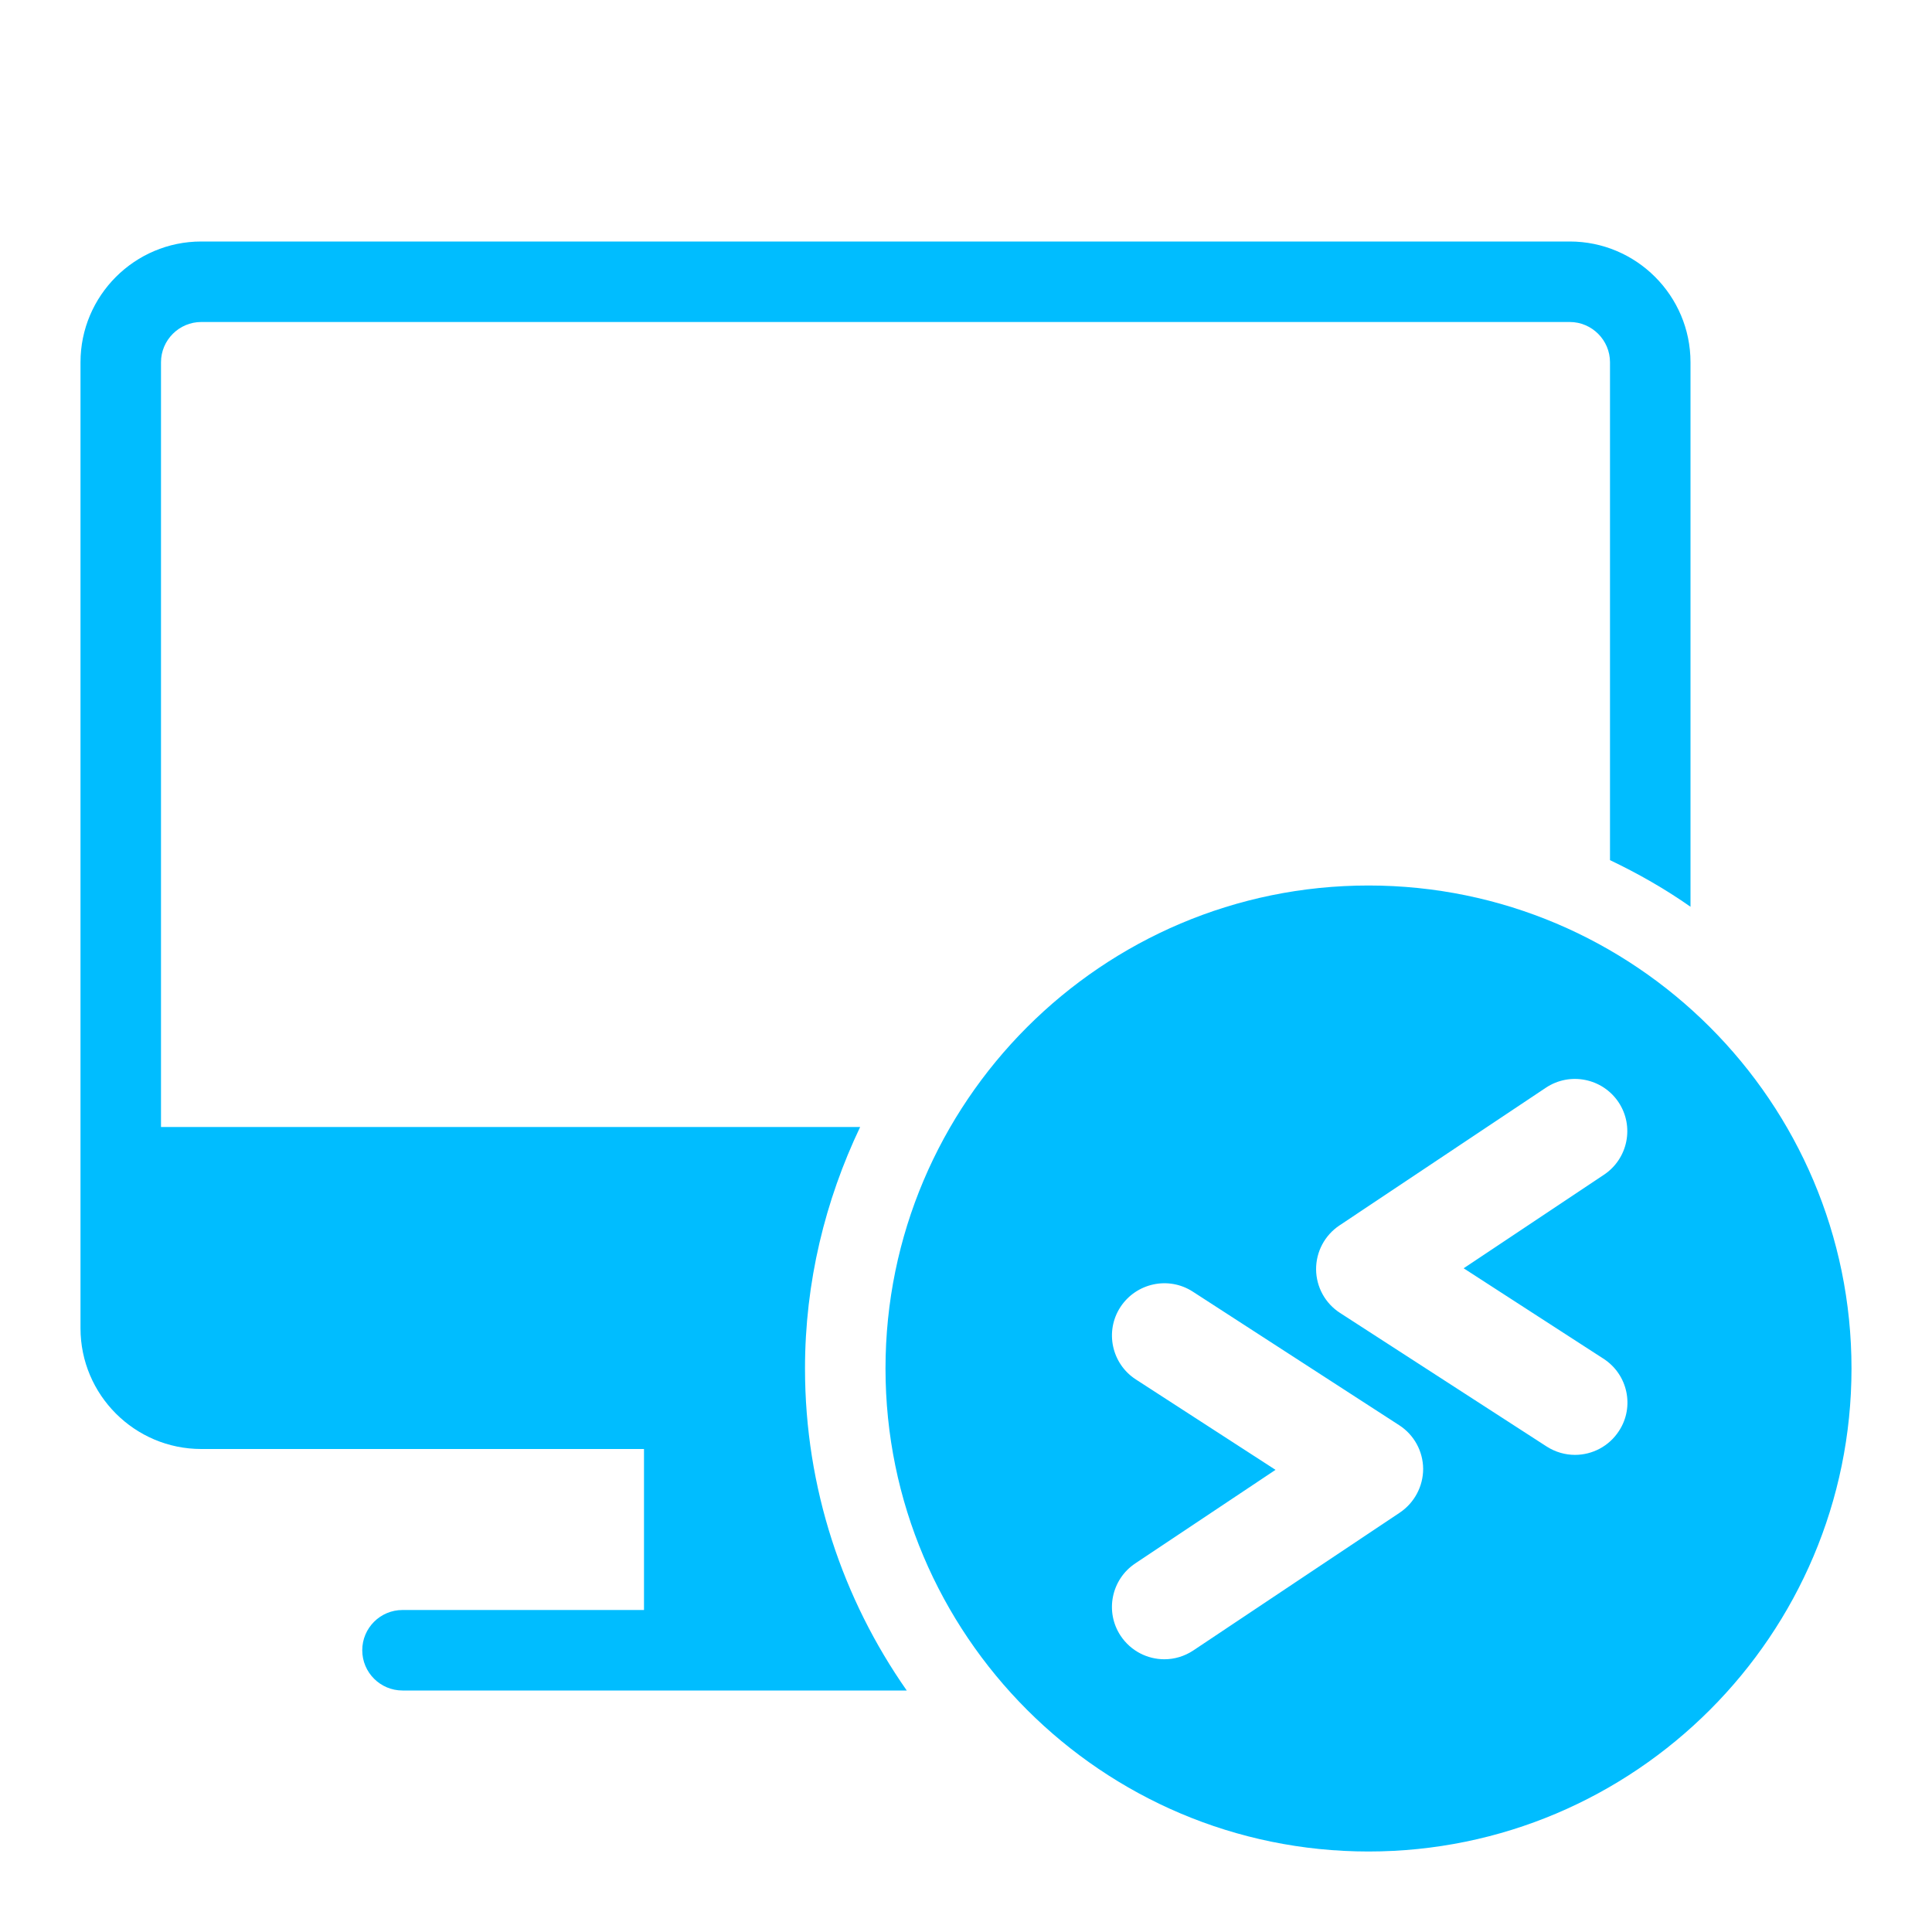 <?xml version="1.0" encoding="iso-8859-1"?>
<!-- Generator: Adobe Illustrator 18.1.1, SVG Export Plug-In . SVG Version: 6.00 Build 0)  -->
<!DOCTYPE svg PUBLIC "-//W3C//DTD SVG 1.1//EN" "http://www.w3.org/Graphics/SVG/1.1/DTD/svg11.dtd">
<svg version="1.1" id="&#x56FE;&#x5C42;_1" xmlns:x="http://ns.adobe.com/Extensibility/1.0/" xmlns:i="http://ns.adobe.com/AdobeIllustrator/10.0/" xmlns:graph="http://ns.adobe.com/Graphs/1.0/"
	 xmlns="http://www.w3.org/2000/svg" xmlns:xlink="http://www.w3.org/1999/xlink" x="0px" y="0px" viewBox="0 0 24 24"
	 enable-background="new 0 0 24 24" xml:space="preserve">
<g>
	<g>
		<g>
			<path fill="#00BDFF" d="M17,11c-3.309,0-6,2.691-6,6s2.691,6,6,6s6-2.691,6-6S20.309,11,17,11z M17.388,18.791l-2.565,1.712
				c-0.11,0.073-0.235,0.109-0.359,0.109c-0.21,0-0.416-0.102-0.542-0.29c-0.199-0.298-0.118-0.702,0.181-0.901l1.742-1.162
				l-1.735-1.123c-0.301-0.195-0.388-0.598-0.192-0.899c0.196-0.299,0.597-0.387,0.899-0.192l2.565,1.66
				c0.184,0.119,0.295,0.322,0.297,0.541C17.679,18.464,17.57,18.669,17.388,18.791z M20.112,17.775
				c-0.124,0.192-0.333,0.298-0.547,0.298c-0.12,0-0.243-0.034-0.352-0.104l-2.566-1.659c-0.185-0.119-0.296-0.322-0.298-0.541
				c-0.001-0.219,0.107-0.424,0.29-0.546l2.566-1.712c0.297-0.197,0.701-0.118,0.901,0.181c0.199,0.298,0.118,0.702-0.181,0.901
				l-1.743,1.162l1.735,1.122C20.221,17.072,20.308,17.475,20.112,17.775z"/>
		</g>
	</g>
	<g>
		<path fill="#00BDFF" d="M10,17c0-1.074,0.251-2.089,0.685-3H2V4.5C2,4.225,2.225,4,2.5,4h17C19.775,4,20,4.225,20,4.5v6.185
			c0.35,0.167,0.685,0.358,1,0.579V4.5C21,3.673,20.327,3,19.5,3h-17C1.673,3,1,3.673,1,4.5v10v2C1,17.327,1.673,18,2.5,18H8v2H5
			c-0.276,0-0.5,0.224-0.5,0.5S4.724,21,5,21h3h3.264C10.47,19.865,10,18.487,10,17z"/>
	</g>
</g>
</svg>
